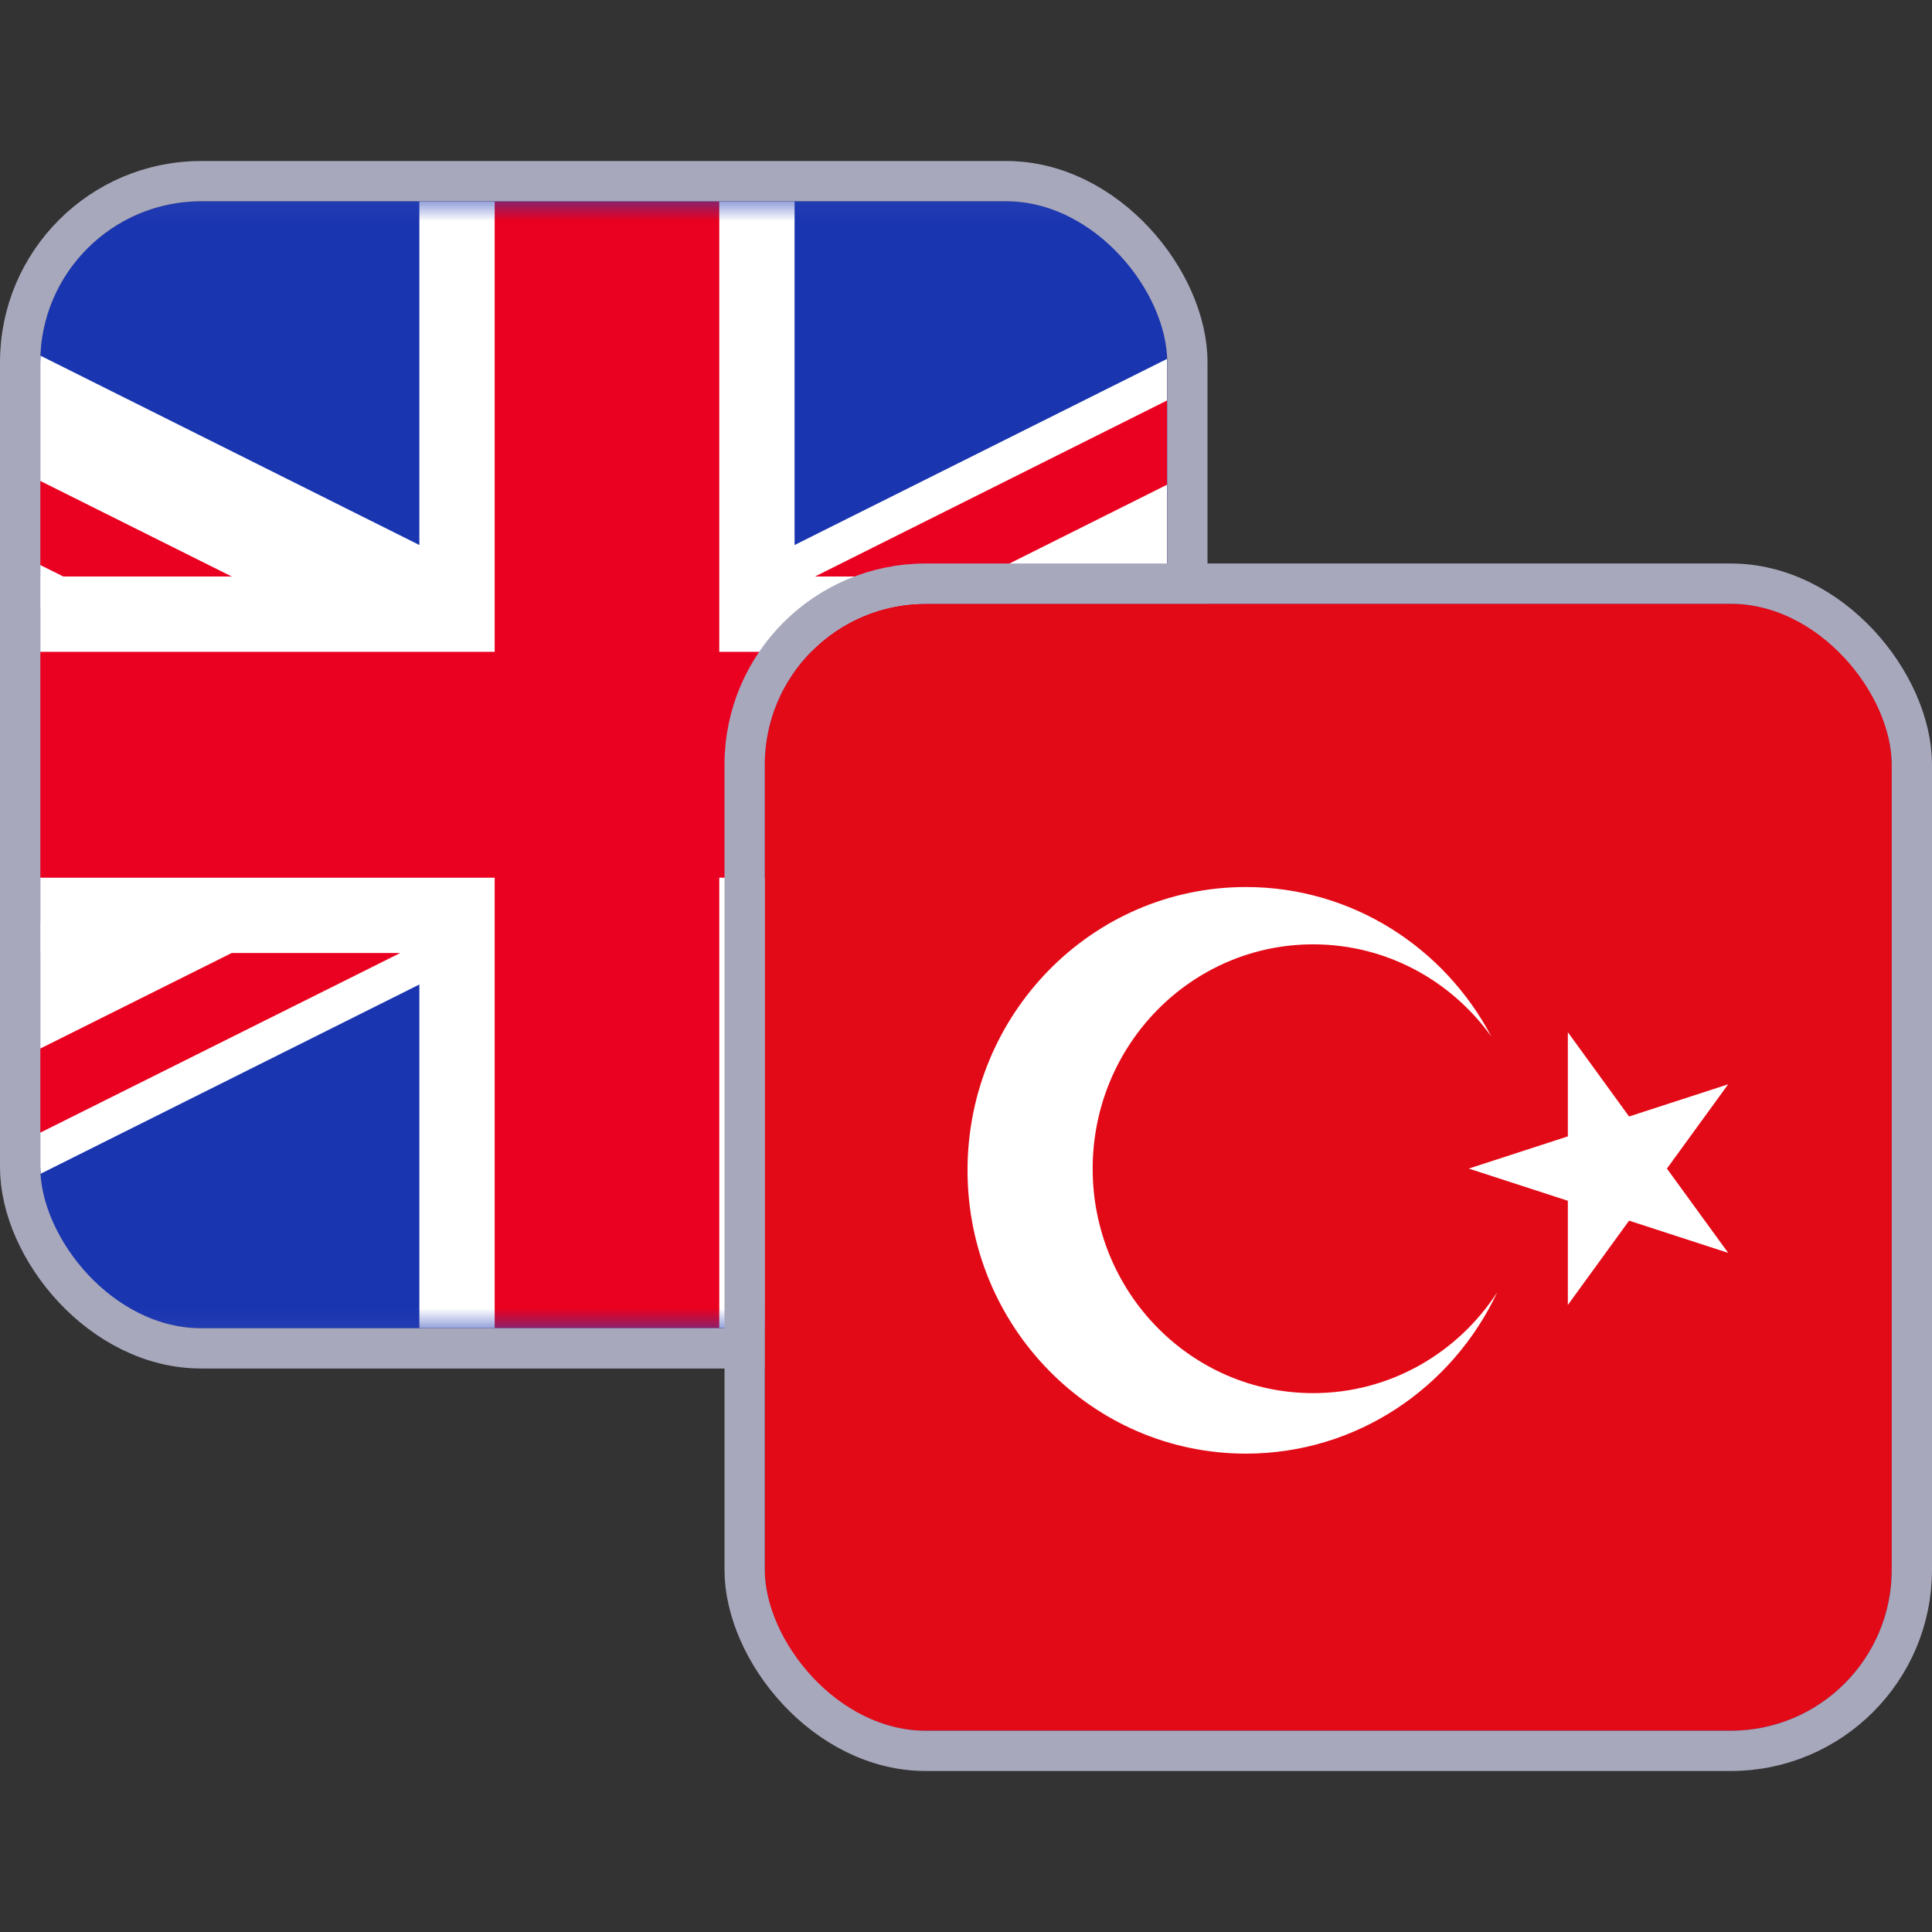 <svg width="48" height="48" viewBox="0 0 48 48" fill="none" xmlns="http://www.w3.org/2000/svg">
<rect x="0" y="0" width="48" height="48" fill="#333333" stroke="none"/>
<g clip-path="url(#clip0_179_16044)">
<rect x="1" y="5" width="28" height="28" rx="4" fill="#2A43B6"/>
<g clip-path="url(#clip1_179_16044)">
<mask id="mask0_179_16044" style="mask-type:luminance" maskUnits="userSpaceOnUse" x="-9" y="5" width="48" height="28">
<path d="M38.992 5H-9V33H38.992V5Z" fill="white"/>
</mask>
<g mask="url(#mask0_179_16044)">
<path d="M38.992 5H-9V33H38.992V5Z" fill="#1A35B0"/>
<path d="M10.419 5V14.323H-12.92V23.677H10.419V33H19.741V23.677H43.08V14.323H19.741V5H10.419Z" fill="white"/>
<path d="M-12.92 5V8.139L36.833 33H43.08V29.861L-6.673 5H-12.92Z" fill="white"/>
<path d="M36.833 5L-12.92 29.861V33H-6.673L43.08 8.139V5H36.833Z" fill="white"/>
<path d="M12.29 5V16.194H-12.92V21.806H12.29V33H17.87V21.806H43.08V16.194H17.87V5H12.29Z" fill="#EA0020"/>
<path d="M-12.92 5V7.093L1.572 14.323H5.757L-12.92 5ZM38.894 5L20.249 14.323H24.434L43.08 5H38.894Z" fill="#EA0020"/>
<path d="M5.757 23.677L-12.92 33H-8.734L9.943 23.677H5.757ZM24.434 23.677L43.112 33V30.907L28.62 23.645H24.434V23.677Z" fill="#EA0020"/>
</g>
</g>
</g>
<rect x="0.5" y="4.5" width="29" height="29" rx="4.5" stroke="#A8A8BD"/>
<g clip-path="url(#clip2_179_16044)">
<rect x="19" y="15" width="28" height="28" rx="4" fill="#2A43B6"/>
<rect width="42.077" height="28" transform="translate(17 15)" fill="#E30A17"/>
<path d="M32.625 34.612C29.599 34.612 27.147 32.116 27.147 29.037C27.147 25.958 29.599 23.462 32.625 23.462C34.444 23.462 36.055 24.363 37.051 25.751C35.885 23.541 33.592 22.038 30.954 22.038C27.135 22.038 24.038 25.189 24.038 29.076C24.038 32.964 27.135 36.115 30.954 36.115C33.707 36.115 36.084 34.478 37.197 32.109C36.216 33.617 34.535 34.612 32.625 34.612H32.625Z" fill="white"/>
<path d="M38.953 25.645L40.474 27.739L42.936 26.939L41.414 29.033L42.936 31.127L40.474 30.327L38.953 32.421L38.953 29.833L36.491 29.033L38.953 28.233L38.953 25.645Z" fill="white"/>
</g>
<rect x="18.5" y="14.5" width="29" height="29" rx="4.5" stroke="#A8A8BD"/>
<defs>
<clipPath id="clip0_179_16044">
<rect x="1" y="5" width="28" height="28" rx="4" fill="white"/>
</clipPath>
<clipPath id="clip1_179_16044">
<rect width="47.992" height="28" fill="white" transform="translate(-9 5)"/>
</clipPath>
<clipPath id="clip2_179_16044">
<rect x="19" y="15" width="28" height="28" rx="4" fill="white"/>
</clipPath>
</defs>
</svg>
